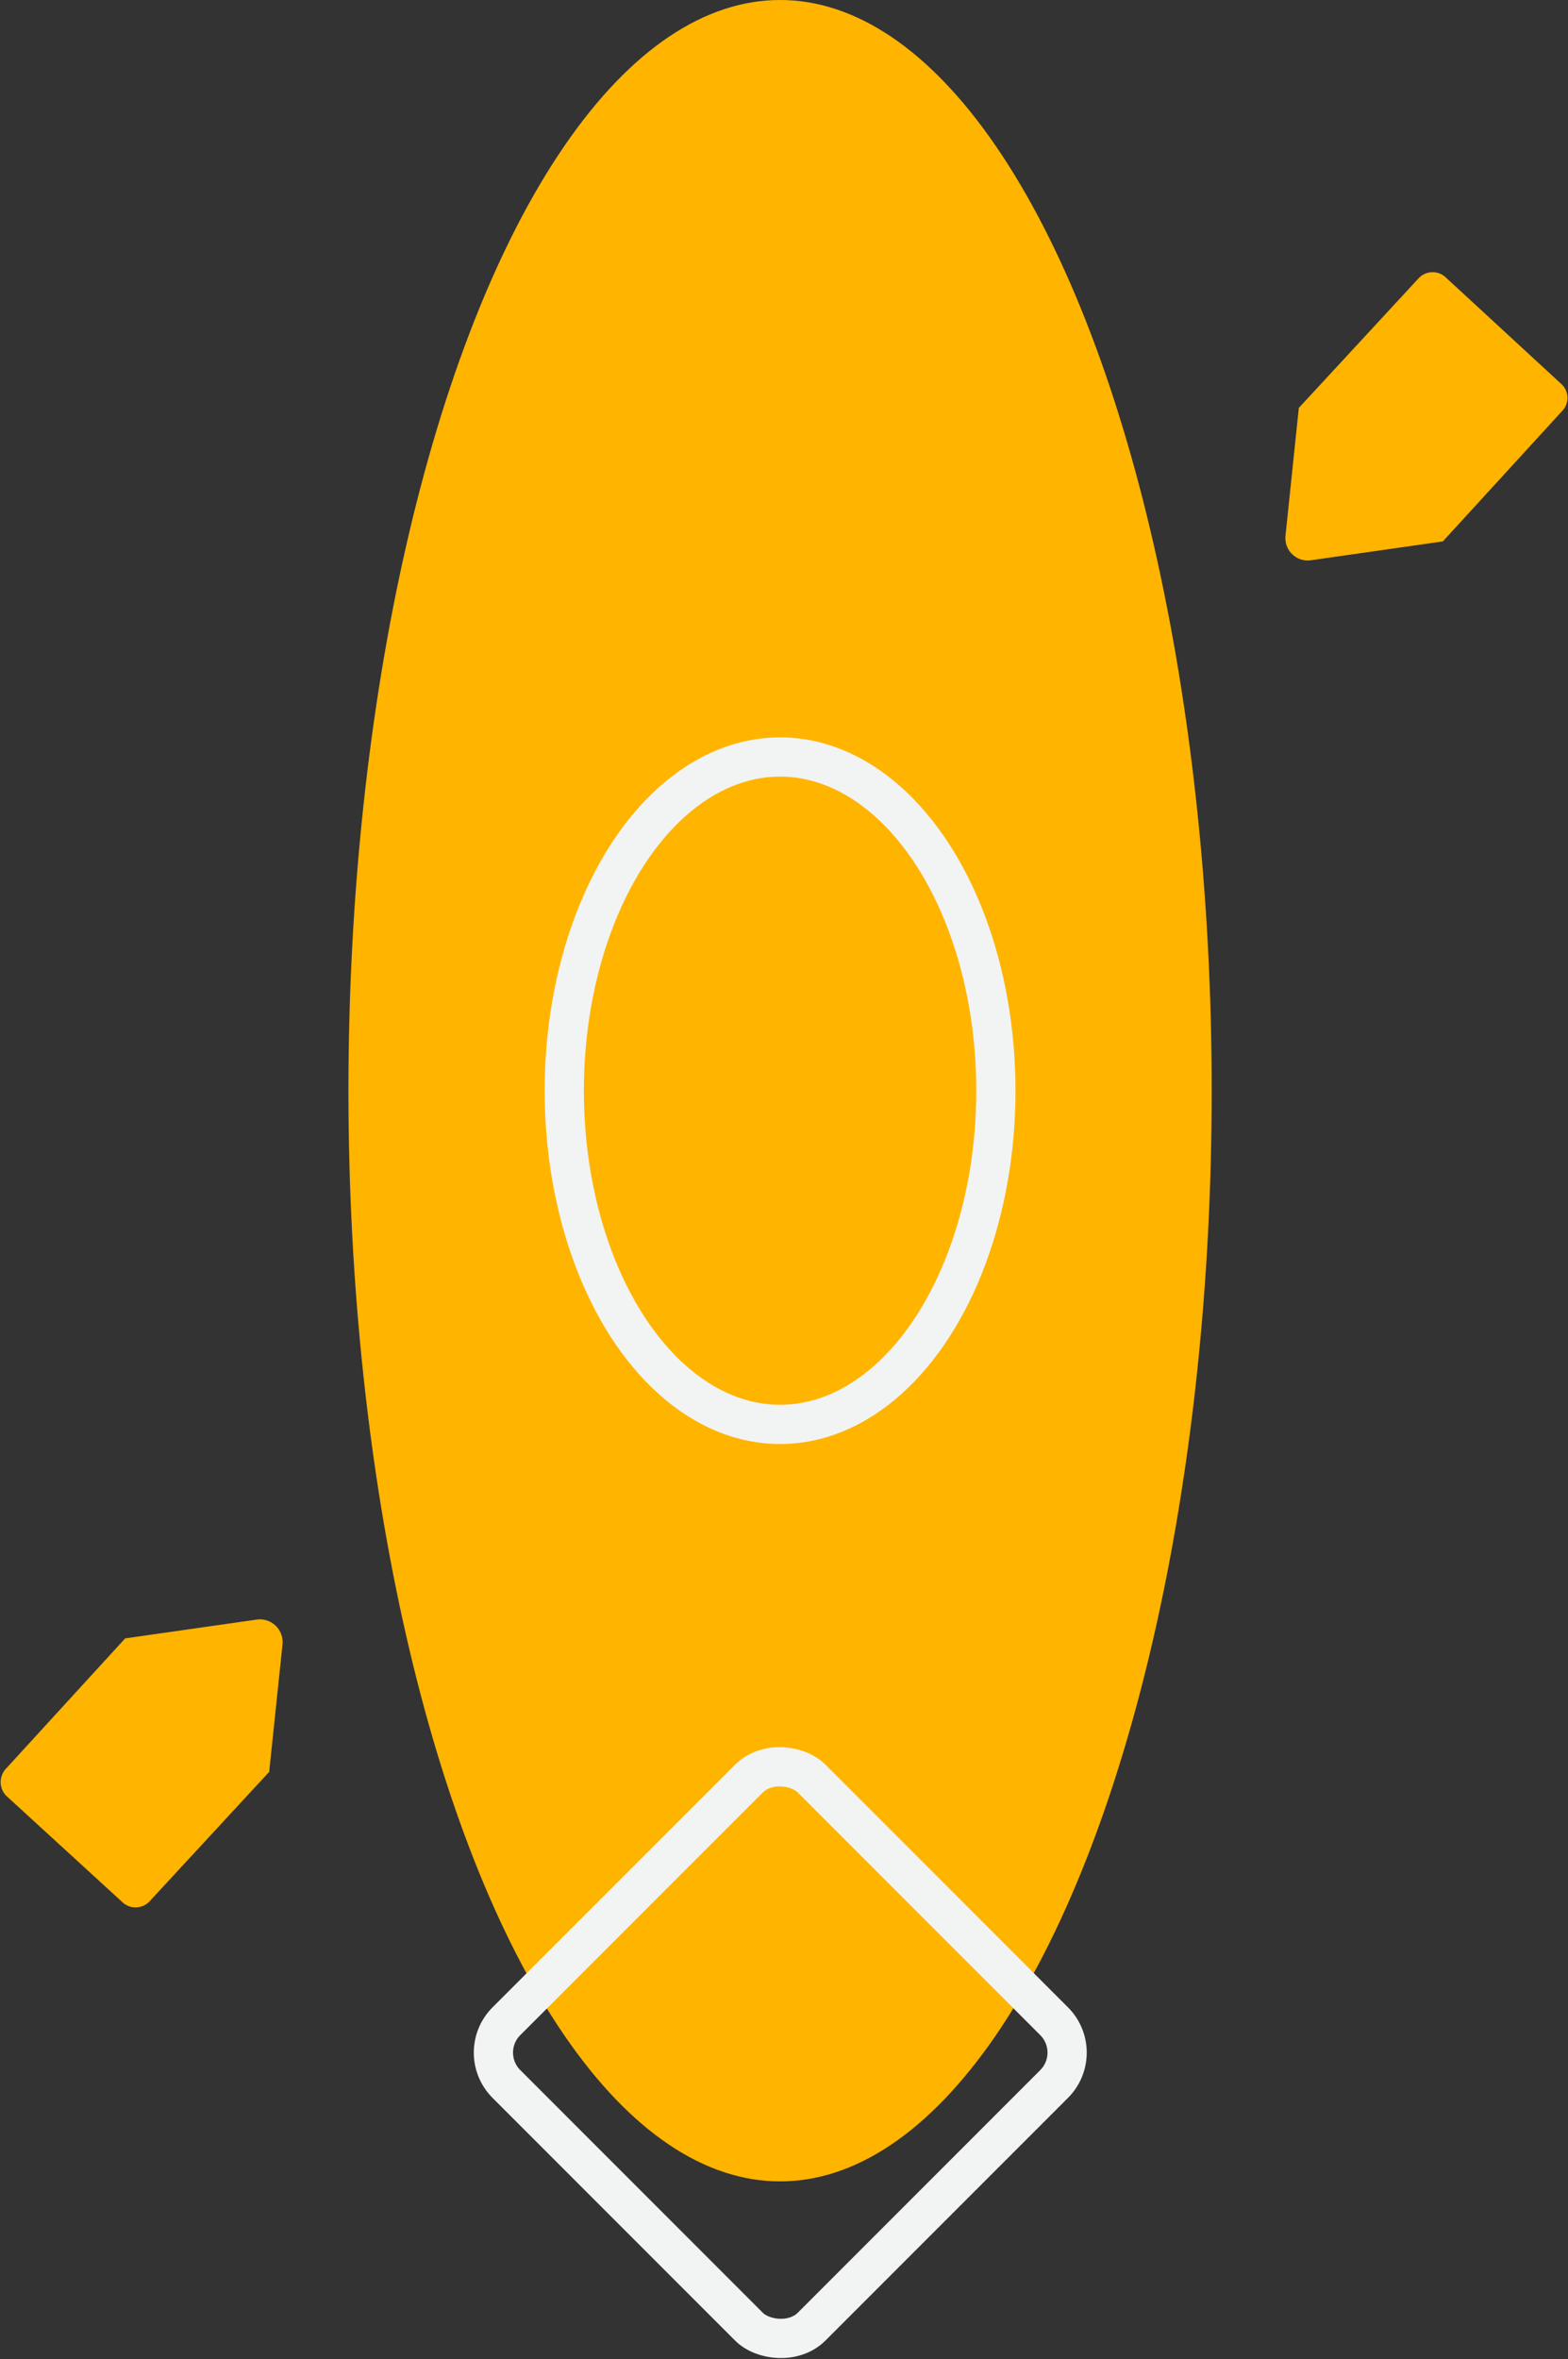 <svg xmlns="http://www.w3.org/2000/svg" viewBox="0 0 39.96 60.09"><rect x="0" y="0" width="39.96" height="60.09" fill="#333333" stroke="none"/><defs><style>.cls-1{fill:#ffb400;}.cls-2{fill:none;stroke:#f2f3f3;stroke-miterlimit:10;}</style></defs><g id="Calque_2" data-name="Calque 2"><g id="Calque_1-2" data-name="Calque 1"><ellipse id="g5" class="cls-1" cx="19.88" cy="27.78" rx="11" ry="27.78"/><ellipse id="g4" class="cls-2" cx="19.88" cy="27.78" rx="5.5" ry="8.5"/><rect id="g3" class="cls-2" x="14.38" y="46.78" width="11" height="11" rx="1.13" transform="translate(-31.14 29.37) rotate(-45)"/><path id="g2" class="cls-1" d="M3.19,41.73l3.36-.48a.58.58,0,0,1,.65.63l-.34,3.25L3.8,48.44a.49.49,0,0,1-.69,0L.16,45.74a.5.5,0,0,1,0-.7Z"/><path id="g1" class="cls-1" d="M36.77,13.79l-3.36.48a.57.57,0,0,1-.65-.62l.34-3.26,3.06-3.31a.49.49,0,0,1,.7,0L39.8,9.79a.48.48,0,0,1,0,.69Z"/></g></g></svg>